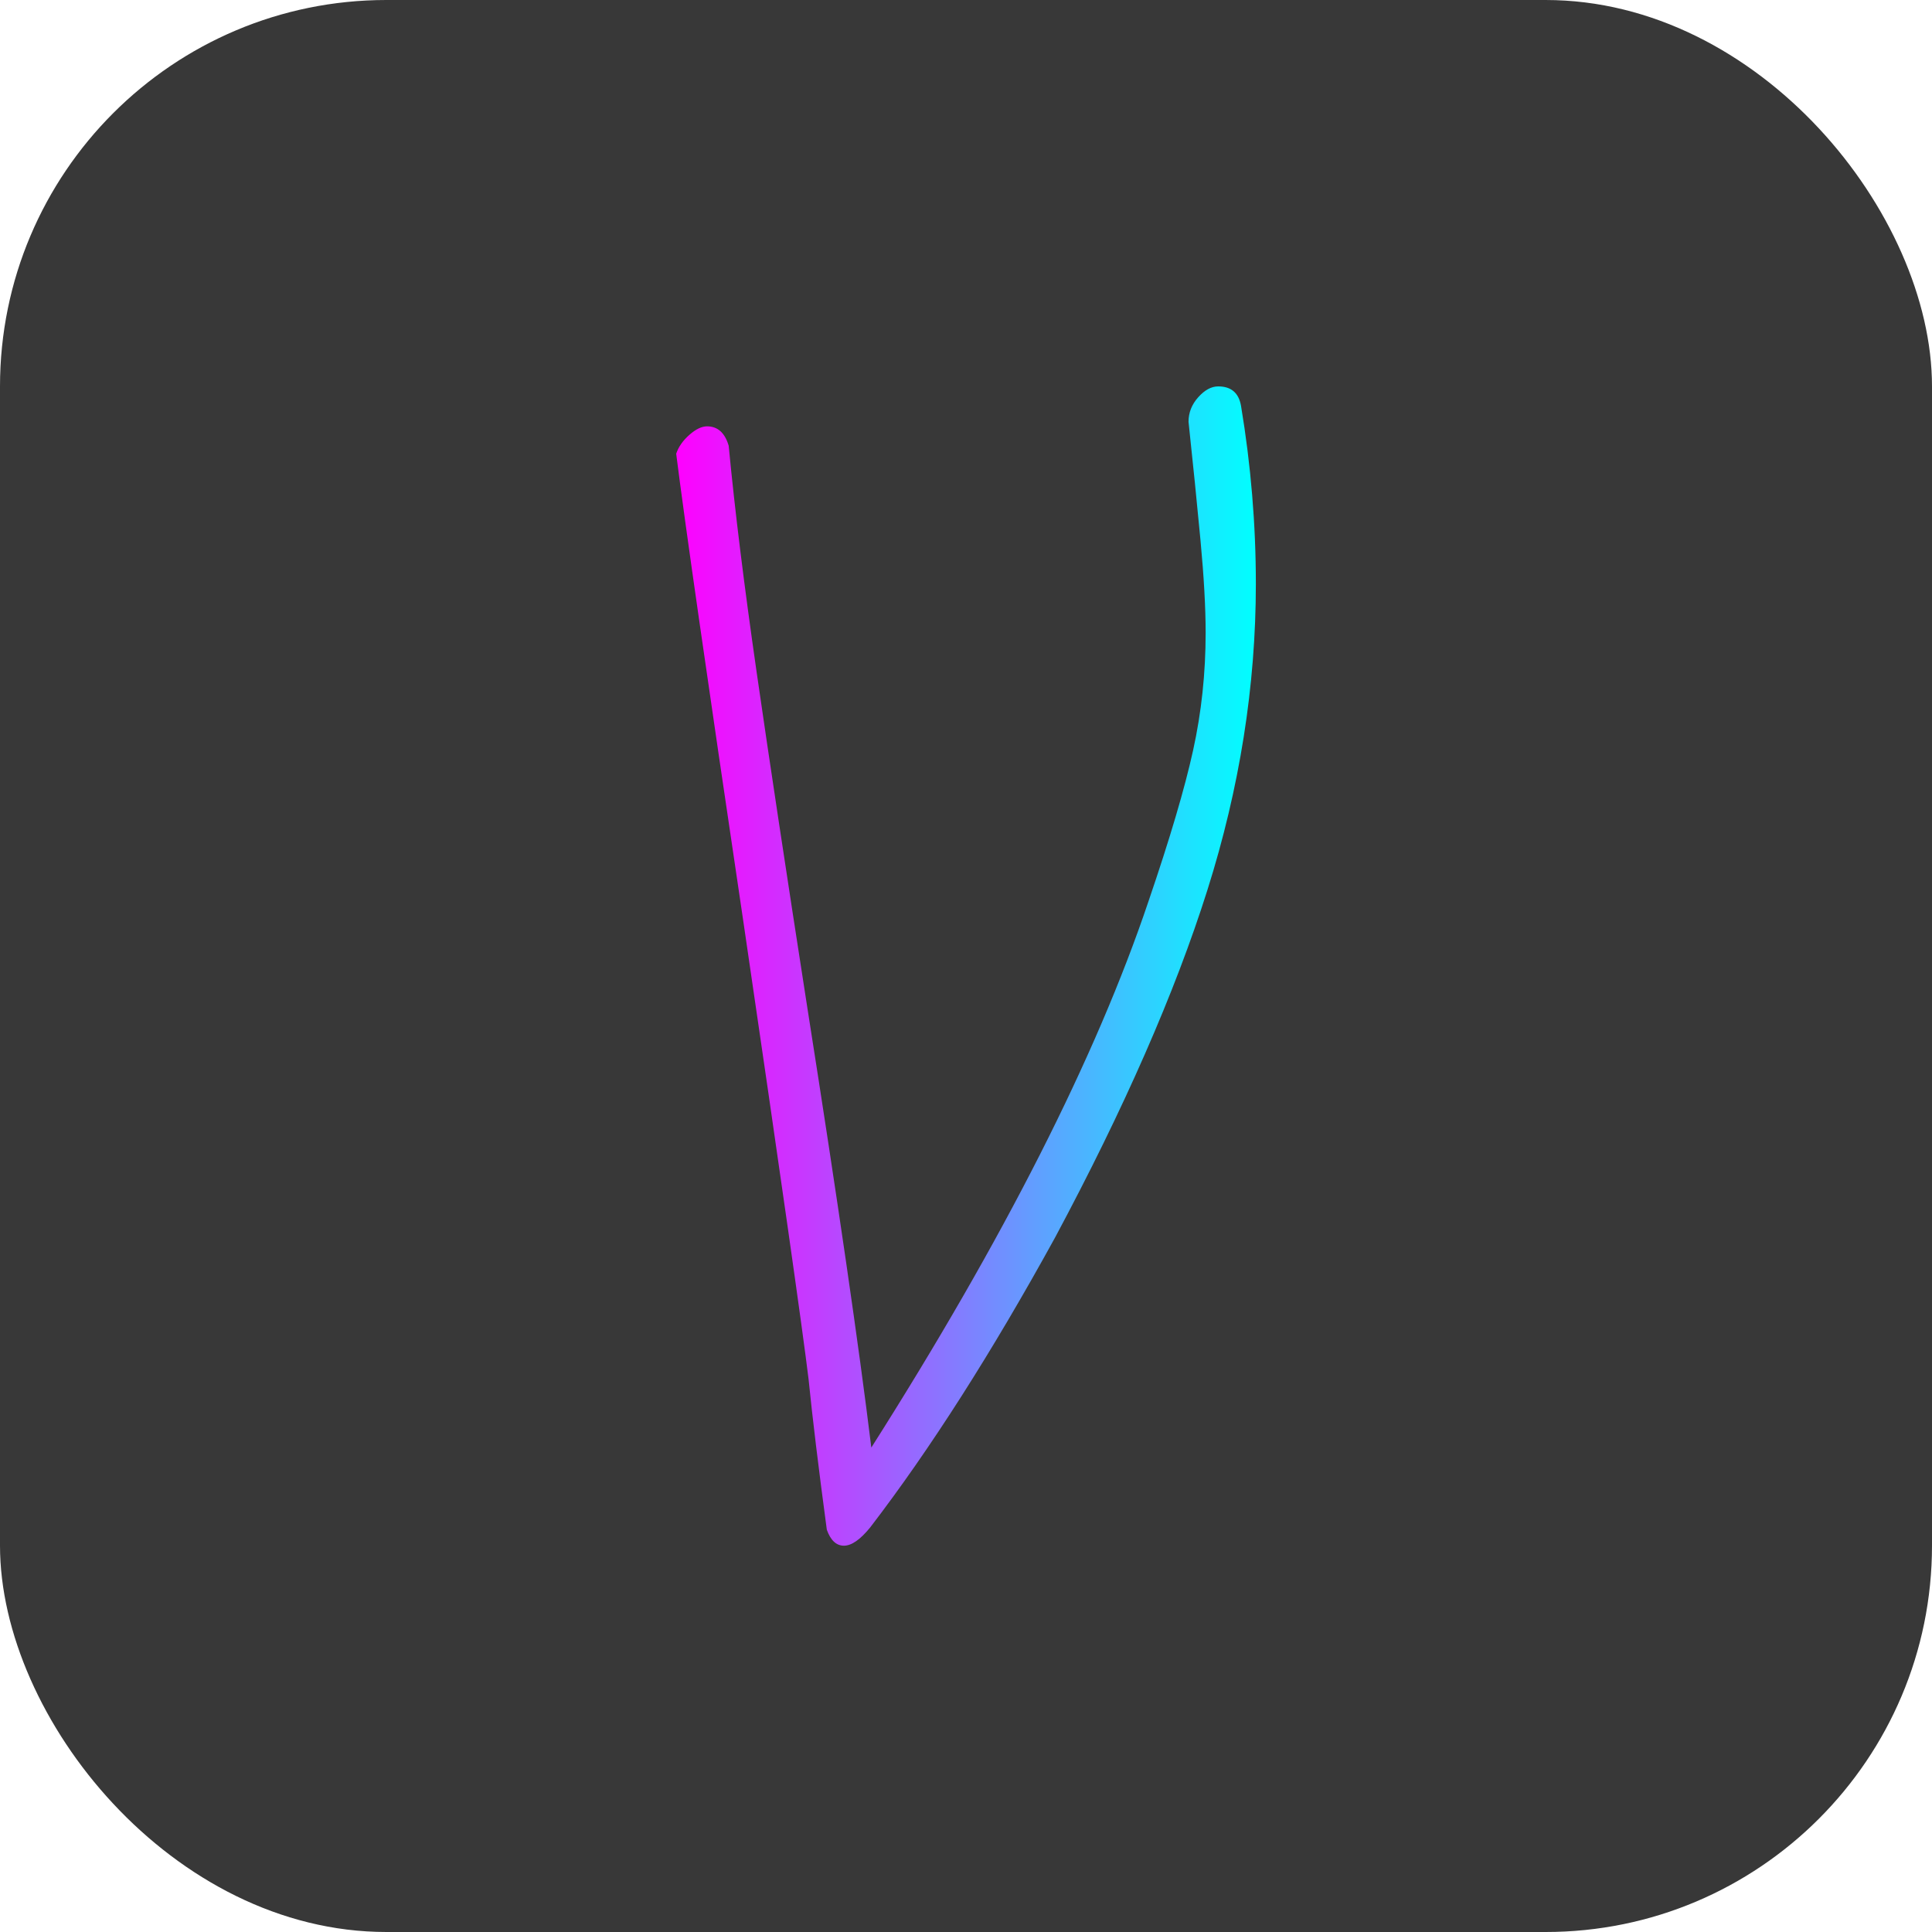 <svg xmlns="http://www.w3.org/2000/svg" version="1.1" xmlns:xlink="http://www.w3.org/1999/xlink" xmlns:svgjs="http://svgjs.com/svgjs" width="1000" height="1000"><rect width="1000" height="1000" rx="200" ry="200" fill="#383838" data-darkreader-inline-fill="" style="--darkreader-inline-fill:#2a2e2f;"></rect><g transform="matrix(5.906,0,0,5.906,350,200)"><svg xmlns="http://www.w3.org/2000/svg" version="1.1" xmlns:xlink="http://www.w3.org/1999/xlink" xmlns:svgjs="http://svgjs.com/svgjs" width="50.8" height="101.6"><svg xml:space="preserve" width="50.8" height="101.6" xmlns="http://www.w3.org/2000/svg"><defs><linearGradient id="a" x1="11.172" x2="83.014" y1="-34.79" y2="-34.79" gradientUnits="userSpaceOnUse" gradientTransform="scale(.707 1.414)"><stop offset="0" stop-color="#f0f" data-darkreader-inline-stopcolor="" style="--darkreader-inline-stopcolor:#cc00cc;"></stop><stop offset="1" stop-color="#0ff" data-darkreader-inline-stopcolor="" style="--darkreader-inline-stopcolor:#00cccc;"></stop></linearGradient></defs><path d="M21.1.2Q20-8 19.5-13q-.8-6.6-5.7-40Q9-85.3 7.9-94.1q.3-.9 1.15-1.65.85-.75 1.55-.75 1.4 0 1.9 1.7.8 8.4 2.45 19.85Q16.6-63.5 19.4-45.5 23.4-20.1 25-7q17.4-27.4 24.3-47.9 2.8-8.2 3.9-13.2t1.1-10.3q0-3.3-.45-8.1T52.8-96.9q0-1.2.85-2.15t1.75-.95q1.7 0 2 1.7 1.3 7.8 1.3 15.6 0 13.4-4.25 26.85Q50.2-42.4 41.1-25.4 32.8-10.3 24.9 0q-1.3 1.6-2.3 1.6-1 0-1.5-1.4z" fill="url(#a)" style="fill:url(#a)" transform="translate(-7.9 100)"></path></svg></svg></g></svg>